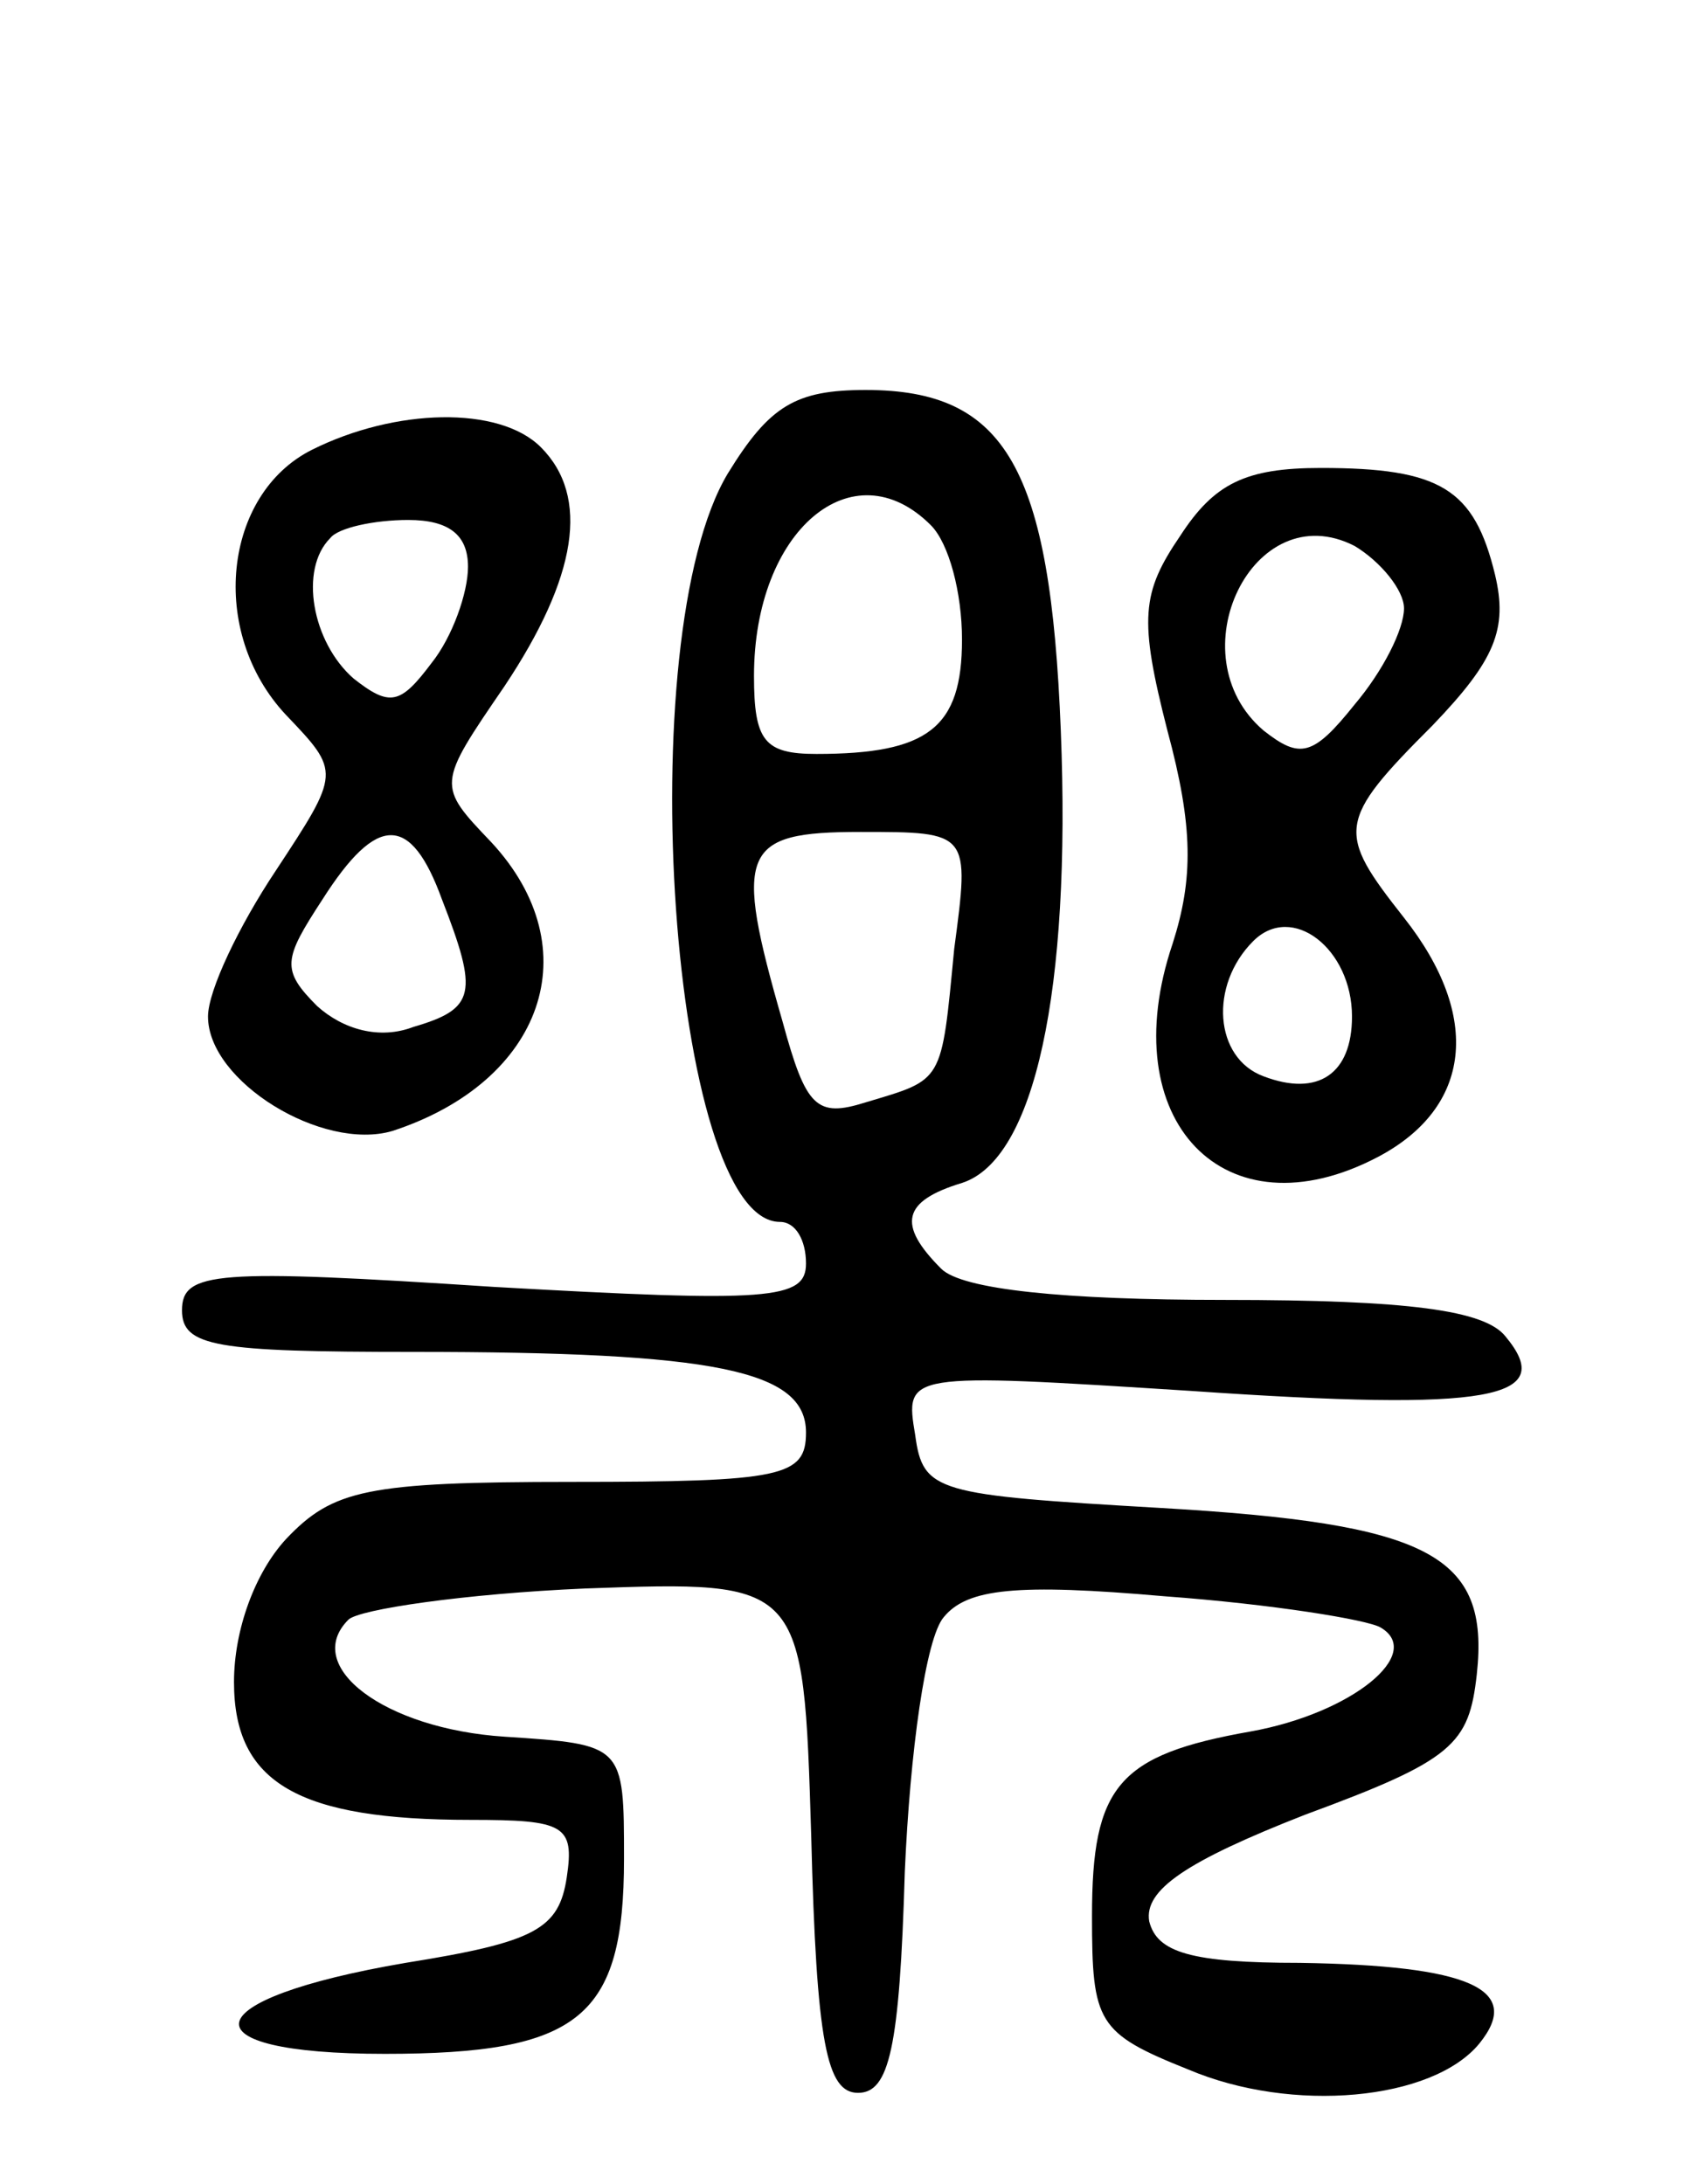 <svg version="1.0" xmlns="http://www.w3.org/2000/svg"
 width="65pt" height="84pt" viewBox="0 0 65 84"
 preserveAspectRatio="xMidYMid meet">
<g transform="translate(0,84) scale(0.1,-0.1)"
fill="#000000" stroke="none">
<path d="M280 658 c-38 -63 -22 -288 20 -288 6 0 10 -7 10 -16 0 -14 -14 -15
-120 -9 -107 7 -120 6 -120 -9 0 -14 13 -16 89 -16 116 0 151 -7 151 -31 0
-17 -9 -19 -90 -19 -79 0 -92 -3 -110 -22 -12 -13 -20 -35 -20 -55 0 -39 25
-53 91 -53 36 0 40 -2 37 -22 -3 -20 -12 -25 -62 -33 -82 -14 -86 -35 -8 -35
75 0 92 14 92 75 0 44 0 44 -46 47 -46 3 -78 27 -60 45 4 4 45 10 91 12 84 3
84 3 87 -95 2 -80 6 -99 18 -99 12 0 16 17 18 85 2 46 8 90 15 98 9 11 28 13
85 8 41 -3 78 -9 83 -12 17 -10 -11 -33 -50 -40 -51 -9 -61 -21 -61 -71 0 -41
2 -45 37 -59 40 -17 94 -12 112 10 17 21 -4 30 -69 31 -42 0 -55 4 -58 16 -2
12 14 23 60 41 57 21 63 27 66 54 5 46 -18 58 -122 64 -86 5 -91 6 -94 28 -4
24 -4 24 106 17 116 -8 141 -3 121 21 -8 10 -37 14 -108 14 -62 0 -101 4 -109
12 -17 17 -15 26 8 33 28 9 42 74 38 174 -4 101 -21 131 -75 131 -27 0 -37 -6
-53 -32z m78 -20 c7 -7 12 -26 12 -44 0 -34 -13 -44 -56 -44 -20 0 -24 5 -24
30 0 56 38 88 68 58z m9 -163 c-5 -52 -4 -50 -34 -59 -19 -6 -23 -2 -32 31
-19 66 -16 73 30 73 42 0 42 0 36 -45z"/>
<path d="M120 667 c-34 -17 -40 -70 -10 -102 21 -22 21 -22 -4 -60 -14 -21
-26 -46 -26 -56 0 -25 44 -52 71 -44 58 19 76 70 38 111 -21 22 -21 22 5 60
28 42 33 73 14 92 -16 16 -56 15 -88 -1z m60 -45 c0 -10 -6 -27 -14 -37 -12
-16 -16 -17 -30 -6 -16 14 -21 42 -9 54 3 4 17 7 30 7 16 0 23 -6 23 -18z
m-10 -128 c14 -36 13 -42 -11 -49 -13 -5 -27 -1 -37 8 -14 14 -13 18 2 41 21
33 34 33 46 0z"/>
<path d="M454 634 c-15 -22 -16 -32 -5 -75 10 -37 10 -57 2 -82 -23 -68 20
-113 79 -82 36 19 40 54 10 92 -26 33 -26 37 11 74 24 25 29 37 24 58 -8 33
-21 41 -67 41 -29 0 -41 -6 -54 -26z m86 -28 c0 -8 -8 -24 -19 -37 -16 -20
-21 -21 -35 -10 -34 29 -4 91 35 71 10 -6 19 -17 19 -24z m-20 -157 c0 -22
-13 -31 -34 -23 -19 7 -21 35 -4 52 15 15 38 -3 38 -29z"/>
</g>
</svg>
